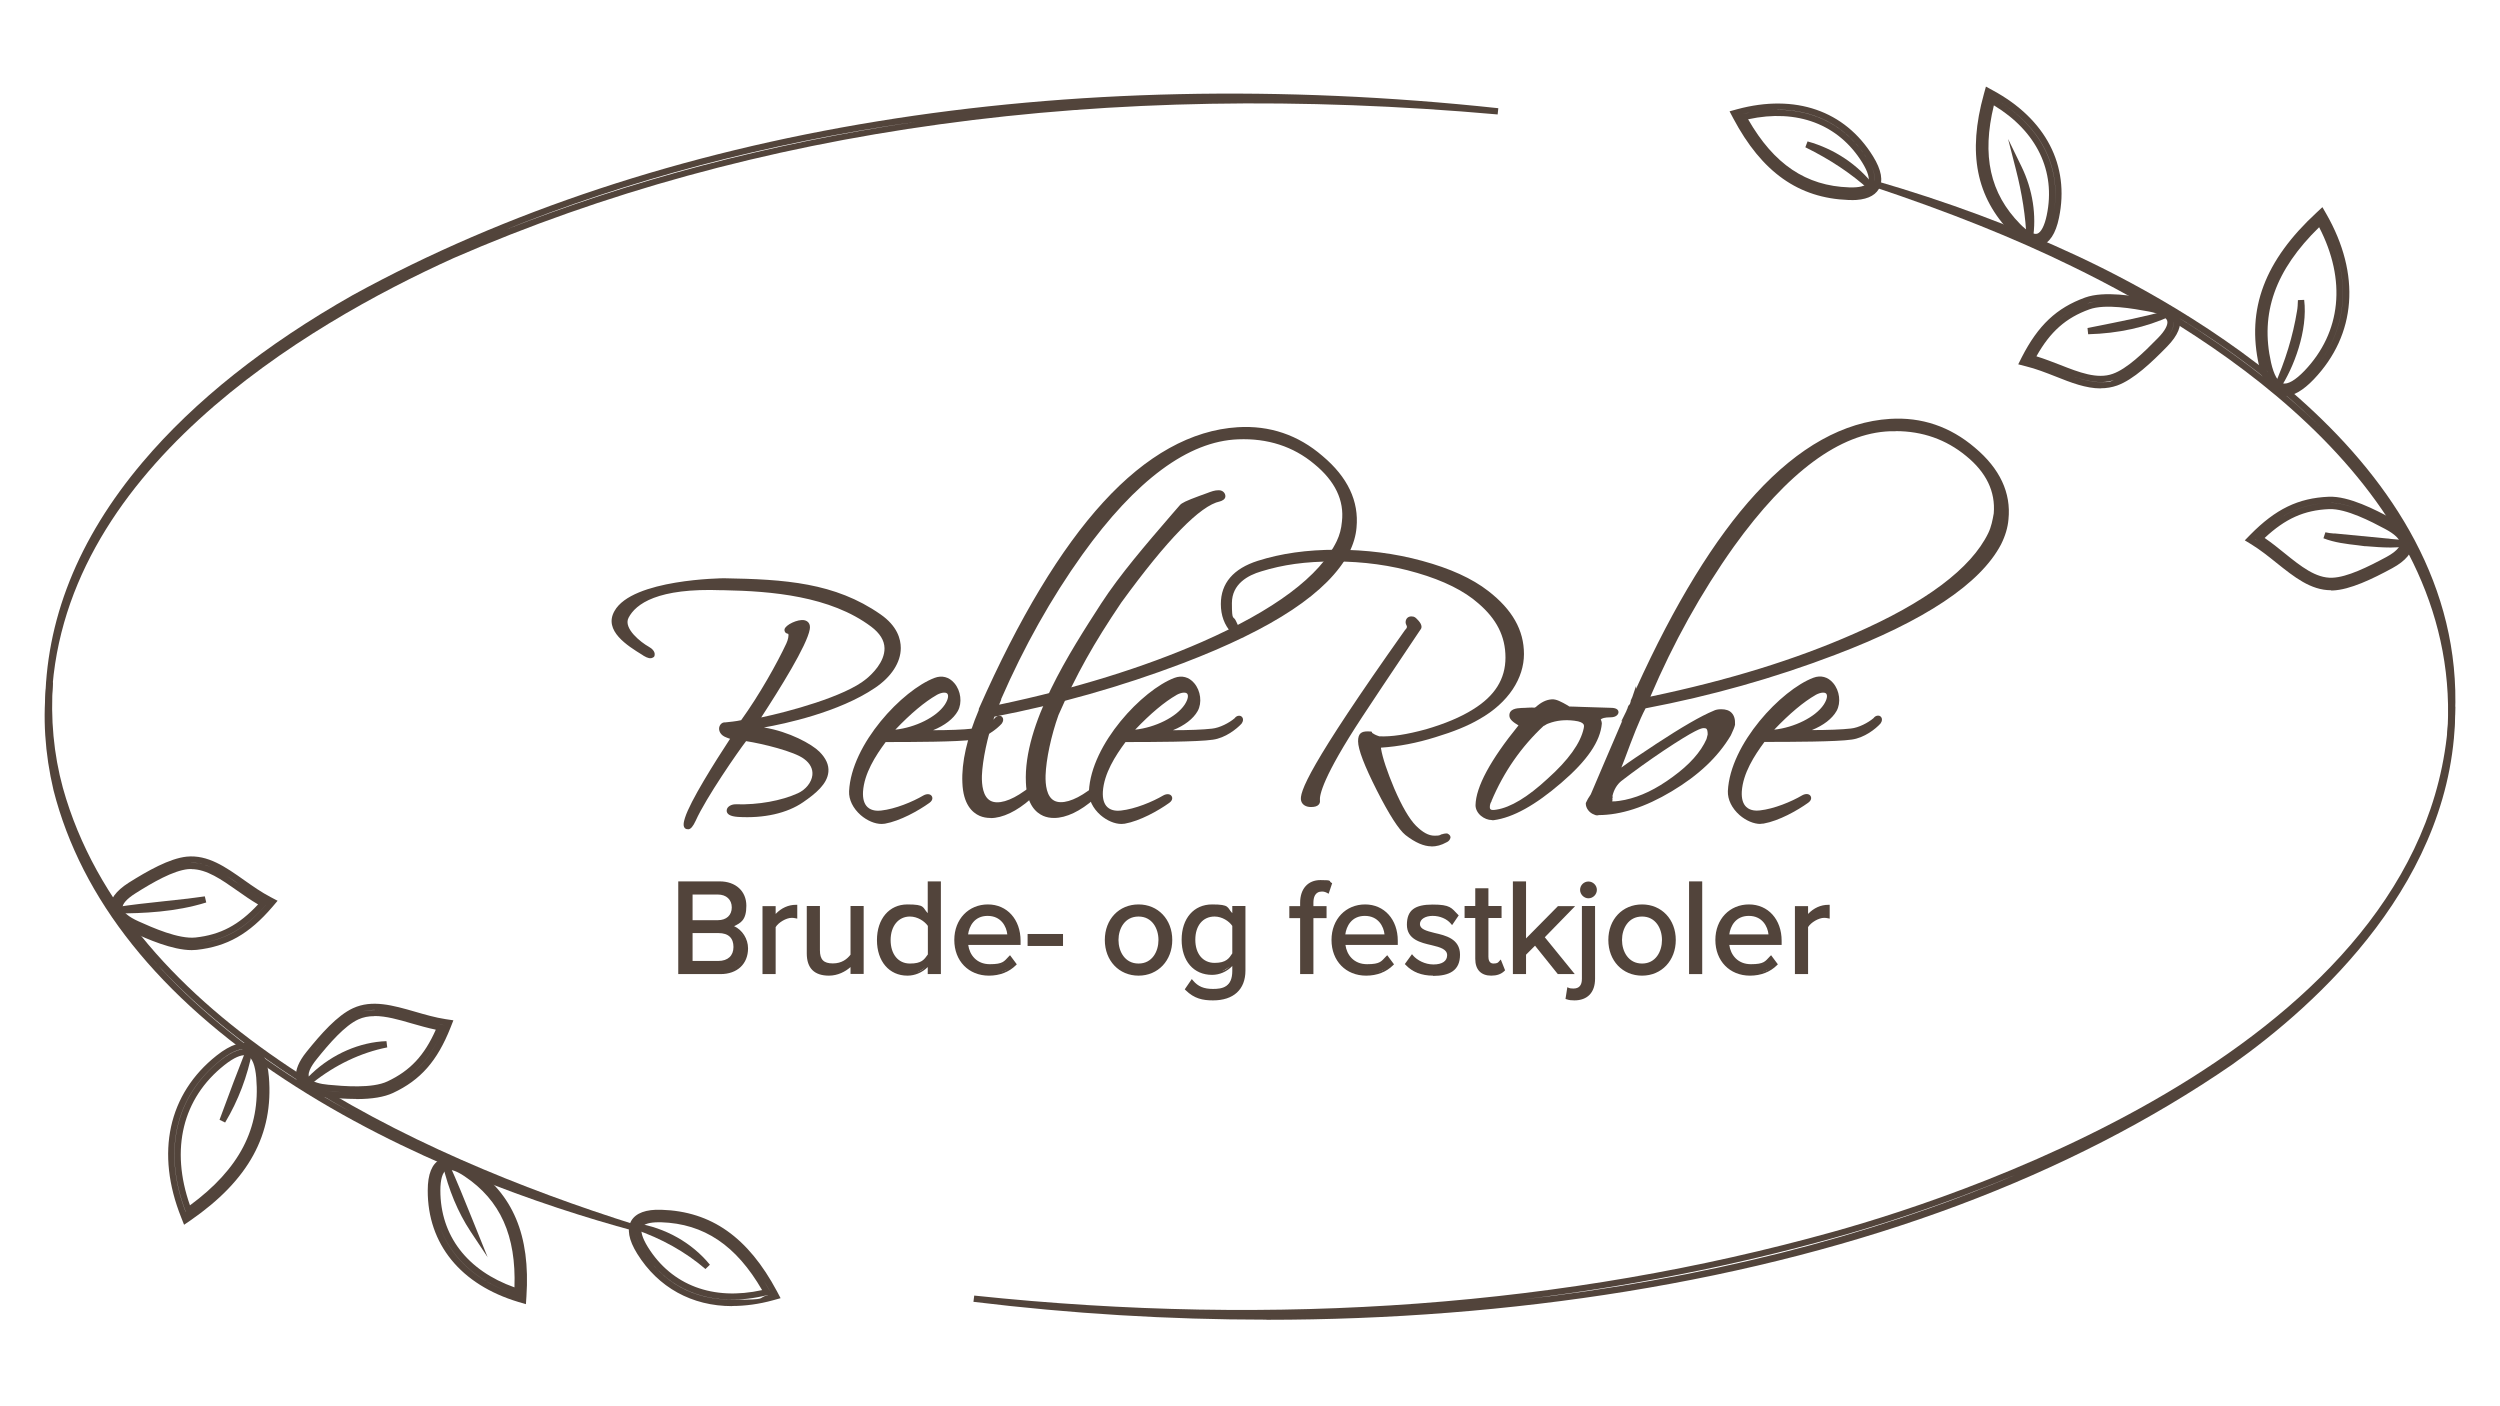 <?xml version="1.0" encoding="UTF-8"?>
<svg id="Layer_1" data-name="Layer 1" xmlns="http://www.w3.org/2000/svg" version="1.1" viewBox="0 0 1920 1080">
  <defs>
    <style>
      .cls-1 {
        fill: #52443b;
        stroke-width: 0px;
      }
    </style>
  </defs>
  <g>
    <g>
      <path class="cls-1" d="M564.8,620.1c16.6.5,34.9-2.5,48.5-8.7,11.9-5.5,18.6-20.5,5.2-30.4-8.7-6.7-36.4-12.9-47.1-14.4-4.2,5-31.5,44.1-39.9,62.6-3,6.4-5.7,7.4-3.2-.5,4.2-13.4,25.3-46.3,36.1-62.9-2.2-.5-3.7-.7-5.9-1.7-5.5-2-4.4-6.7-2.2-6.9,3-.2,9.9-.7,14.1-2,14.9-20.3,28.7-45.6,35.4-59.9,1.5-3,3.7-10.1-.7-10.9-4-.7,15.8-11.6,14.1-1.5-2.5,14.1-32.4,59.9-40.1,71.6,14.1-2.5,68.1-15.1,87.4-31.2,12.4-10.1,24.3-28.5,3.7-43.8-30.7-23-74-27.7-114.1-28.5-9.2-.2-62.4-3.7-75.8,22.5-5.2,10.1,10.4,22,16.3,25.3,5,2.7,4.7,6.7-1.2,3-11.2-6.9-29.5-17.6-21.8-31.2,12.4-22.3,77.8-24,82-24,44.8.7,83.9,3,118.9,27.2,22.8,15.8,16.8,38.4-4.2,52.5-25.5,17.3-64.6,26.7-86.7,30.4-4.2.7-4.2,3.5-.2,4,20.5,2.7,38.4,12.9,43.8,18.3,15.4,15.1-1,27.5-12.1,35.2-11.2,7.7-27.7,12.1-48.5,10.9-10.6-.7-5.9-5.2-1.7-5h0Z"/>
      <path class="cls-1" d="M528,636.8c-.4,0-.7,0-1.1-.2-3.1-1.2-1.6-6-.8-8.6,4-12.7,22.6-42.3,34.6-60.6-.9-.3-1.9-.6-3-1.1-4.4-1.6-5.7-5-5.4-7.3.3-2.2,1.9-4,3.9-4.2h.8c2.8-.3,8.4-.8,12.2-1.7,13.9-19.2,27.7-43.9,34.7-58.9,1.3-2.7,2-6.2,1.5-7.3,0,0,0-.2-.4-.2-2-.4-2.7-1.9-2.5-3.3.6-3.5,10.2-8,15.1-7.1,2.6.5,5.1,2.5,4.3,7-2.1,12.3-23.1,45.9-37.3,67.7,20.5-4.3,64.4-16,80.7-29.6,4.3-3.5,14.2-12.9,14-23.6-.1-6-3.6-11.5-10.2-16.5-31.4-23.6-76.8-27.3-112.8-28h-1.9c-49.4-1.9-66.2,10.5-71.7,21.2-4.2,8.2,9.8,19,15.4,22.1,3,1.6,4.7,3.8,4.7,5.8s-.6,2.2-1.6,2.7c-1.6.9-3.8.4-6.8-1.4l-1.2-.8c-11.2-6.9-29.9-18.5-21.3-33.6,13.6-24.6,83.4-25.2,84.1-25.2,46.7.8,85.2,3.3,120.2,27.7,13,9,15.6,19.1,15.6,25.9,0,11.1-7.3,22.2-19.8,30.6-27.7,18.8-69.8,27.7-85.3,30.4,19.5,3.2,36.8,12.8,42.6,18.6,5,5,7.4,10.2,6.9,15.5-.8,9.3-9.8,16.7-19.4,23.3-12.3,8.5-30.1,12.5-50,11.3-6-.4-8.9-2.1-8.7-5.1.2-3,4-4.8,7.3-4.6,16.9.5,34.7-2.7,47.4-8.5,6.1-2.8,10.5-8.4,11.1-13.9.5-4.7-1.7-9-6.3-12.4-7.5-5.8-32.2-11.8-44.6-13.7-5.9,7.6-30.7,43.3-38.7,61.1-2.1,4.5-3.9,6.6-5.8,6.6h0ZM565.3,622.5c.4,0,.9,0,1.4.1,13.6.8,26.1-.9,36.3-4.9-11.5,3.4-24.8,5.1-37.8,4.8h0ZM570.5,564l1.3.2c9.1,1.2,38.5,7.4,48.2,14.8,6,4.4,8.9,10.4,8.2,16.7-.2,1.9-.7,3.7-1.4,5.4,2.4-2.8,4-5.8,4.2-8.8.3-3.9-1.5-7.7-5.5-11.7-4.9-4.9-22.3-15-42.5-17.7-3.6-.5-5-2.5-5-4.2,0-.6.1-1.2.5-1.9l-4.4.8,3.1-4.7c23.3-35.4,38.2-61.8,39.7-70.7.2-1,0-1.3,0-1.3h0s-.3-.2-1.5-.1c-2.2.2-5,1.4-6.8,2.5.4.4.7.8.9,1.3,2.1,4.2-1.1,10.8-1.4,11.5-7.4,15.8-21.3,40.6-35.6,60.3l-.5.6-.8.2c-4.1,1.2-10.5,1.7-13.9,2h-.3c0,.1,0,.3,0,.5.2.7,1.1,1.4,2.4,1.9,1.9.8,3.1,1.1,4.8,1.5l4.2.9-1.9,2.9c-4.8,7.3-11,16.9-16.9,26.6,8.9-13.6,17.5-25.8,20-28.7l.9-1h0ZM583,449.8c30.7,2.4,63.8,9,88.8,27.8,7.9,5.9,11.9,12.7,12.1,20.2.3,11.5-8.6,21.1-14,25.9,10.6-7.4,16.7-16.8,16.8-26,0-8.1-4.6-15.7-13.5-21.9-26.9-18.7-56.3-24.1-90.2-26h0ZM486.8,462c-5,2.7-8.9,5.9-11.1,9.7-3.6,6.4-.3,12.2,6,17.6-4.1-5.2-6.4-11.2-3.5-16.9,2-3.9,4.9-7.4,8.6-10.4h0Z"/>
    </g>
    <g>
      <path class="cls-1" d="M746.8,565.6c-11.2,1.7-48,1.7-67.8,1.7-7.4,9.9-17.6,24.8-18.6,40.4-.7,14.6,8.2,18.1,16.6,17.1,10.9-1.2,24.5-6.7,33.4-11.9,2.7-1.5,4.7-.2,2,1.7-6.9,5-21.1,13.4-33.2,15.6-9.9,1.7-25.3-9.7-24.8-22.5,1.7-36.1,41.1-76.3,64.1-84.9,12.4-4.7,20.3,12.4,14.9,22-5.2,9.2-19.1,15.8-35.4,18.3,18.1,0,38.1,0,48.8-1.2,6.9-.7,14.9-5.2,18.8-8.7,1.5-2.2,3.5-1.2,1.7,1-3.2,3.5-11.4,10.2-20.5,11.4h0ZM718.1,531.7c-12.1,6.9-25.3,19.3-36.4,31.5,17.3,0,37.9-8.7,45.8-20.5,6.9-10.6.5-16.3-9.4-10.9h0Z"/>
      <path class="cls-1" d="M677.1,632.8c-5.2,0-11.1-2.5-16.1-6.8-5.9-5.2-9.2-11.9-8.9-18.3,1.7-36.3,41-77.8,65.7-87.1,5.6-2.1,11.1-.7,15.1,4,5.1,5.9,6.2,15.2,2.7,21.5-3.4,6-10.1,11.1-19,14.7,11.9,0,23.1-.4,30-1.2,6-.6,13.3-4.5,17.3-7.9,1-1.4,2.5-2.1,3.8-2,1.1,0,2.1.8,2.5,1.8.3.7.6,2.3-.9,4.3-3.7,4.1-12.4,11-22.1,12.3-11.1,1.7-46.9,1.8-67,1.8-7.8,10.5-16.5,24.1-17.4,38.1-.3,5.5.9,9.5,3.5,11.9,3.2,3,7.9,2.9,10.4,2.6,10.9-1.2,24.2-6.7,32.5-11.6,2.7-1.5,5.3-1.2,6.4.5.3.5,1.5,2.8-1.8,5.2-8.5,6.1-22.5,13.9-34.2,16-.8.1-1.7.2-2.5.2h0ZM672.8,627.3c2.2.7,4.3.9,6.1.6,3.7-.7,7.6-1.9,11.5-3.6-4.4,1.4-8.9,2.4-13,2.9-1.6.2-3.1.2-4.5,0h0ZM722.8,524.4c-1,0-2.1.2-3.3.6-23.5,8.8-60.9,48.4-62.6,82.8,0,2.5.5,5,1.7,7.4-.5-2.3-.7-4.8-.6-7.7,1-15.8,10.7-30.6,19.1-41.7l.3-.4h-1.1l3.7-4c13.8-15,26.3-25.8,37-31.9h0c5.2-2.9,10.1-3.2,13.1-.9-.3-.4-.6-.8-.9-1.1-1.4-1.6-3.5-3.3-6.5-3.3h0ZM697.9,563.4c-2.5.6-5.2,1.2-7.8,1.5,2.5,0,5.2,0,7.9,0v-1.5c-.1,0,0,0,0,0ZM719.3,533.8c-9.1,5.2-20,14.3-31.7,26.6,15.4-1.7,31.6-9.6,38-19.2,2.8-4.3,3-7.3,1.9-8.5-1-1.1-4-1.2-8.1,1h0ZM732.7,536.1c-.3,2.4-1.4,5-3.2,7.8-2.7,4-6.8,7.8-11.8,11,6.4-3.1,11.2-6.9,13.6-11.2,1.2-2.1,1.6-4.8,1.3-7.5h0Z"/>
    </g>
    <g>
      <path class="cls-1" d="M754.2,545.8v-.7c61.2-138.7,126.5-210.2,196.6-214.4,24-1.5,45.3,5.9,63.4,21.5,18.6,15.6,27.2,33.2,25.3,53-.5,6.2-2.5,12.4-5.5,18.3-15.6,29.7-57.7,57.5-126.5,83.7-47.1,17.8-95.6,31.7-145.6,41.1-5.5,15.4-9.7,33.9-10.1,47.3-.7,31,20.5,25.3,36.4,13.9,6.2-4.5,4.4,0,2,2.2-23,20.5-47.5,20.1-48.5-10.6-.7-17.1,4.4-36.1,12.6-55.2h0ZM1033.1,400.9c2-17.3-5.7-32.9-22-46.3-16.6-13.9-36.6-20.5-60.2-19.6-39.6,1.5-80.2,31.9-121.6,89.6-24.8,34.7-46.1,72.8-64.1,114.9h.2c-.7,1.7-1.2,3.2-2.2,5,60.2-12.4,113.9-28.7,161-49.3,56.4-24.8,91.4-51,104.8-78.5,2.5-5.2,3.7-10.4,4.2-15.8h0Z"/>
      <path class="cls-1" d="M760.7,628.2c-3,0-5.7-.5-8.3-1.6-5.7-2.5-12.7-8.9-13.3-25.5-.7-15.7,3.6-34.5,12.6-55.8v-.8l.2-.5c30.6-69.3,62.7-122.6,95.4-158.3,33-36.1,67.8-55.4,103.3-57.6,24.4-1.5,46.4,5.9,65.1,22.1,19.3,16.2,28.1,34.7,26.1,55.1-.5,6.1-2.4,12.6-5.7,19.2-16,30.4-57.8,58.2-127.8,84.9-47.4,18-96,31.7-144.6,41-5.4,15.5-9.1,33.2-9.6,45.3-.2,7.1.8,16.2,6.6,19.3,5.6,3,15.3.2,26-7.5,1.7-1.2,5.3-3.8,7.4-1.3,1.9,2.3-.7,5.8-2.4,7.3-10.8,9.6-21.8,14.8-31,14.8h0ZM756.6,545.6v.7l-.2.5c-8.9,20.8-13.1,39-12.4,54.2.4,11.2,3.9,18.5,10.3,21.2,5.6,2.4,13.3,1.2,21.5-3.2-5.7,2.1-12,3.1-17.3.3-6.4-3.4-9.5-11.4-9.2-23.7.5-13,4.4-31.3,10.2-47.7l-1.1.2,2.6-4.6c.3-.5.5-.9.7-1.3h-.3l1.4-3.3c18-41.9,39.7-80.7,64.4-115.3,30.3-42.3,60.4-70,89.7-82.6-56.2,22.1-110,90.8-160.4,204.9h0ZM768.8,537.2h.2l-1.4,3.3c0,.2-.2.5-.3.7,58.4-12.3,110.8-28.5,155.8-48.2,55.6-24.4,90.5-50.4,103.5-77.4,2.2-4.6,3.5-9.4,4-15h0c1.9-16.3-5.3-31.2-21.2-44.2-16.2-13.6-36-19.9-58.5-19-38.3,1.4-78.6,31.3-119.7,88.6-23.9,33.4-44.8,70.7-62.4,111.1h0ZM1035.5,401.2c-.6,6.1-2,11.6-4.4,16.6-13.6,28-49.3,54.8-106,79.7-1.8.8-3.6,1.6-5.4,2.3,60.4-24.4,98.1-50.5,112.3-77.5,3-6,4.7-11.8,5.2-17.4,1-9.9-.7-19.2-5.2-28,3.3,7.7,4.5,15.7,3.6,24.2h0Z"/>
    </g>
    <g>
      <path class="cls-1" d="M847.8,464.8c15.8-24.3,37.6-49,60.2-75.3,1.2-1.5,5.9-3.5,13.9-6.4,7.9-2.7,10.1-4.2,14.1-4.2s2.7,1,2.7,2.2-.7,1.2-2.5,1.7c-15.6,3.2-41.1,29.2-77,78.5-20.1,29.7-33.9,53.7-48.5,86.9-5.5,15.4-9.7,33.9-10.1,47.3-.7,31,20.5,25.3,36.4,13.9,6.2-4.5,4.4,0,2,2.2-23,20.5-47.5,20.1-48.5-10.6-2-43.3,32.4-97.6,57.5-136.2h0Z"/>
      <path class="cls-1" d="M809.5,628.2c-3,0-5.7-.5-8.3-1.6-5.7-2.5-12.7-8.9-13.3-25.5-2.1-45.1,34-100.7,57.8-137.6h0c14.5-22.3,33.9-44.8,54.4-68.6l6-6.9c1.4-1.7,4.9-3.4,14.9-7.1,2.4-.8,4.3-1.5,5.8-2.1,3.7-1.4,6-2.3,9.2-2.3s5.1,2.3,5.1,4.6-2.4,3.5-4.2,4c-15,3.1-40.5,29.2-75.7,77.6-21.4,31.7-34.5,55.1-48.3,86.5-5.6,15.7-9.5,34-9.9,46.4-.2,7.1.8,16.2,6.6,19.3,5.6,3,15.3.2,26-7.5,1.7-1.2,5.3-3.8,7.4-1.3,1.9,2.3-.7,5.8-2.4,7.3-10.8,9.6-21.8,14.8-31,14.8h0ZM849.9,466.1c-23.5,36.3-59,91.2-57,134.8.4,11.2,3.9,18.5,10.3,21.3,5.6,2.4,13.3,1.2,21.5-3.2-5.7,2.1-12,3.1-17.3.3-6.4-3.4-9.5-11.4-9.2-23.7.5-13.1,4.4-31.5,10.3-48,14-31.8,27.2-55.4,48.8-87.4,31.2-42.8,54.4-68,70.7-76.6-1.5.6-3.2,1.2-5.3,1.9-3.1,1.2-11.7,4.4-12.8,5.7l-6,7c-20.4,23.7-39.7,46.1-54,68.1h0Z"/>
    </g>
    <g>
      <path class="cls-1" d="M931,565.6c-11.2,1.7-48,1.7-67.8,1.7-7.4,9.9-17.6,24.8-18.6,40.4-.7,14.6,8.2,18.1,16.6,17.1,10.9-1.2,24.5-6.7,33.4-11.9,2.7-1.5,4.7-.2,2,1.7-6.9,5-21.1,13.4-33.2,15.6-9.9,1.7-25.3-9.7-24.8-22.5,1.7-36.1,41.1-76.3,64.1-84.9,12.4-4.7,20.3,12.4,14.9,22-5.2,9.2-19.1,15.8-35.4,18.3,18.1,0,38.1,0,48.8-1.2,6.9-.7,14.9-5.2,18.8-8.7,1.5-2.2,3.5-1.2,1.7,1-3.2,3.5-11.4,10.2-20.5,11.4h0ZM902.3,531.7c-12.1,6.9-25.3,19.3-36.4,31.5,17.3,0,37.9-8.7,45.8-20.5,6.9-10.6.5-16.3-9.4-10.9h0Z"/>
      <path class="cls-1" d="M861.3,632.8c-5.2,0-11.1-2.5-16.1-6.8-5.9-5.2-9.2-11.9-8.9-18.3,1.7-36.3,41-77.8,65.7-87.1,5.6-2.1,11.1-.7,15.1,4,5.1,5.9,6.2,15.2,2.7,21.5-3.4,6-10.1,11.1-19,14.7,11.9,0,23.1-.4,30-1.2,6-.6,13.3-4.5,17.3-7.9,1-1.4,2.5-2.2,3.8-2,1.1,0,2.1.8,2.5,1.8.3.7.6,2.3-.9,4.3-3.7,4-12.4,11-22.1,12.3-11.1,1.7-46.9,1.8-67,1.8-7.8,10.5-16.5,24.1-17.4,38.1-.3,5.5.9,9.5,3.5,11.9,3.2,3,7.9,2.9,10.4,2.6,10.9-1.2,24.2-6.7,32.5-11.6,2.7-1.5,5.3-1.2,6.4.5.3.5,1.5,2.8-1.8,5.2-8.5,6.1-22.5,13.9-34.2,16-.8.1-1.7.2-2.5.2h0ZM857,627.3c2.2.7,4.3.9,6.1.6,3.7-.7,7.6-1.9,11.5-3.6-4.4,1.4-8.9,2.4-13,2.9-1.6.2-3.1.2-4.5,0h0ZM907,524.4c-1,0-2.1.2-3.3.6-23.5,8.8-60.9,48.4-62.6,82.8,0,2.5.5,5,1.7,7.4-.5-2.3-.7-4.8-.6-7.7,1-15.8,10.7-30.6,19.1-41.7l.3-.4h-1.1l3.7-4c13.8-15,26.3-25.8,37-31.9h0c5.2-2.9,10.1-3.2,13.1-.9-.3-.4-.6-.8-.9-1.1-1.4-1.6-3.5-3.3-6.5-3.3h0ZM882.1,563.4c-2.5.6-5.2,1.2-7.8,1.5,2.5,0,5.2,0,7.9,0v-1.5c-.1,0,0,0,0,0ZM903.5,533.8c-9.1,5.2-20,14.3-31.7,26.6,15.4-1.7,31.6-9.6,38-19.2,2.8-4.3,3-7.3,1.9-8.5-1-1.1-4-1.2-8.1,1h0ZM916.9,536.1c-.3,2.4-1.4,5-3.2,7.8-2.7,4-6.8,7.8-11.8,11,6.4-3.1,11.2-6.9,13.6-11.2,1.2-2.1,1.6-4.8,1.3-7.5h0Z"/>
    </g>
    <g>
      <path class="cls-1" d="M1050.4,564.1c2,0,2.2,1.7,8.4,3.7,10.1.5,22.3-1.5,36.9-5.5,14.6-4.2,27-9.4,36.9-15.6,17.3-10.6,26-24.5,26-41.8s-7.2-31-21.5-43.3c-11.4-10.2-27.5-18.1-48-24-20.3-5.9-41.8-8.9-64.4-8.9s-39.6,2.5-56.7,7.7c-16.1,4.7-24.3,14.1-24.3,26.7s1,9.4,3.5,14.9c2.5,5.2,3.7,7.9,3.7,7.9,0,.2-.5.2-.7.2-.5,0-1.2-.5-2.7-2-5.2-5.7-7.4-12.6-7.4-20.3,0-15.1,8.9-25.3,26.7-31,17.8-5.7,37.6-8.4,59.7-8.4s44.3,2.7,65.1,8.4c21.1,5.7,37.6,13.1,50,22.8,17.6,13.6,26.5,29,26.5,46.5s-11.2,35.7-33.2,48c-8.9,5.2-20.1,9.7-33.2,13.6-15.1,4.7-29,7.2-42.1,7.9-1.2,0-1.5,1.2-1.2,3.2,1.2,7.4,4.7,18.1,10.4,31.5,6.2,14.4,11.9,24,17.1,29.2,5.7,5.7,10.9,8.4,15.9,8.4s4-.2,6.4-1.2c1.2-.2,2-.5,2.7-.5.7.2,1,.5.7.7-.2.7-1,1.2-2,1.7-3.5,2-6.9,2.7-10.1,2.7-5.2,0-11.4-2.7-18.6-8.2-4.7-3.7-11.9-14.9-21.3-33.4-9.4-18.6-14.1-31-14.1-36.6s1.7-5.2,5-5.2h0ZM1044.2,549c-23.3,35.4-33.9,57.5-32.9,65.9.2,1.7-1.5,2.5-4.4,2.5s-4.7-1.2-5.2-3c-2.5-7.9,24-51,79.5-129.3,2-2,2.2-4,1.2-5.9-.2-.5-.5-1-.5-1.2,0-1.5.7-2.2,2-2.2s1.7.5,2.5,1.2c2.5,2.5,3.5,4.2,2.5,5.2-14.9,22.3-30,44.6-44.6,66.9h0Z"/>
      <path class="cls-1" d="M1099.4,650c-5.8,0-12.4-2.8-20-8.7-5.1-4.1-12.5-15.6-22-34.3-9.5-18.8-14.4-31.5-14.4-37.7s2.7-7.6,7.4-7.6,2.6.6,3.6,1.3,2.3,1.5,5.3,2.5c9.4.4,20.8-1.3,35.8-5.4,14.4-4.2,26.7-9.3,36.2-15.3,16.7-10.3,24.9-23.3,24.9-39.8s-7-29.7-20.7-41.5c-10.9-9.7-26.8-17.6-47.1-23.5-20-5.9-41.4-8.8-63.7-8.8s-39.5,2.5-56,7.6c-10.3,3-22.6,9.7-22.6,24.4s1.1,9.1,3.2,13.9c2.5,5.2,3.7,7.9,3.7,7.9l.2.5v.5s0,2.6-3.1,2.6-2.7-.9-4.4-2.7c-5.4-5.9-8.1-13.3-8.1-22,0-16,9.6-27.2,28.4-33.2,18-5.7,37.7-8.5,60.4-8.5s44.9,2.8,65.7,8.5c21.7,5.9,38.4,13.5,50.9,23.2,18.5,14.3,27.4,30.1,27.4,48.4s-11.6,37.3-34.4,50.1c-8.7,5.1-19.8,9.6-33.7,13.8-14.4,4.5-28.1,7.1-41.7,8,0,.2,0,.4,0,.6,1.2,7.3,4.8,18,10.2,30.8,6,13.9,11.6,23.4,16.6,28.5,5.2,5.2,9.8,7.7,14.2,7.7s3.7-.3,5.6-1.1h.4c.4-.2.7-.3,1-.3.7-.2,1.4-.3,2.2-.3h.7c.5.3,2,.8,2.4,2.4.2.7,0,1.3-.3,1.9-.6,1.4-1.9,2.2-3.1,2.7-3.4,1.9-7.2,3-11.2,3h0ZM1050.4,566.5c-1.7,0-2.5.4-2.5,2.8s1.8,11.8,13.8,35.6c11.4,22.5,17.5,30.2,20.6,32.6,2.8,2.1,5.5,3.8,8,5.1-2-1.4-4.1-3.1-6.2-5.2-5.5-5.5-11.3-15.3-17.6-30-5.6-13.2-9.3-24.2-10.6-32-.2-1.6-.3-3.5.9-4.8.2-.2.5-.5.7-.6-3.4-1.1-5-2.2-6.2-2.9-.7-.5-.8-.5-1-.5h0ZM1059.8,574.2h0,0ZM1060.7,573.4h0ZM1070.5,430.6c6.5,1.3,13,2.8,19.2,4.7,21.1,6.1,37.5,14.3,49,24.5,14.8,12.8,22.3,28,22.3,45.1s-5.8,26.7-17.3,36.7c14.6-10.9,21.9-24.1,21.9-39.5s-8.4-31.3-25.6-44.6c-12-9.3-28-16.7-49.2-22.4-6.7-1.9-13.5-3.4-20.4-4.6h0ZM1006.8,619.8c-3.9,0-6.7-1.8-7.5-4.7-1.9-6,5.5-26.4,79.8-131.3l.3-.3c1.5-1.5,1.2-2.4.8-3.2-.4-.8-.7-1.5-.7-2.3,0-2.8,1.8-4.6,4.4-4.6s3.3,1.1,4.2,1.9c1.5,1.5,5.4,5.4,2.7,8.4-4.9,7.4-9.9,14.8-14.8,22.1-9.8,14.6-19.9,29.7-29.7,44.6h0c-30.7,46.7-33,60.5-32.6,64.3.2,1.2-.2,2.4-.9,3.2-1.1,1.3-3.1,1.9-5.9,1.9h0ZM1081.5,488.6c-70.4,99.4-78.9,121-77.6,125,.3,1.2,2.3,1.3,2.9,1.3,1.1,0,1.7-.1,2-.2-.7-9.8,10.5-32.3,33.4-67,9.8-14.9,19.9-30,29.7-44.6,3.2-4.8,6.5-9.6,9.7-14.4h0ZM1084.8,478.9c.6,1.6.6,3.2,0,4.7.6-.8,1.1-1.7,1.7-2.6-.2-.4-.7-1-1.8-2.2Z"/>
    </g>
    <g>
      <path class="cls-1" d="M1135.6,618.3c.2-13.4,11.2-33.7,33.2-60.7.5-1,.2-2-.5-2.2-3-1.7-6.7-4-6.7-5.9s-.5-3.2,7.2-3.5c6.2-.2,9.2-.5,9.4-.2.5,0,1.5-.2,2.7-1,3.7-3.5,7.2-5.2,10.9-5.5,2.7-.2,6.4,1.7,11.2,4.4.5.2,1,.7,1.7,1,7.4.2,18.3.5,32.2,1,2.5,0,3.7.5,3.7,1,0,.7-1.2,1.5-3.7,1.5-5.2,0-8.4,1-9.9,3-.2.5-.2,1,0,1.5.2,1,.7,2,.7,2.7-1,12.4-10.6,26.7-30.2,43.6-19.3,16.6-36.1,26.2-50.8,28.2-4.7.7-11.2-3.7-11.2-8.9h0ZM1141.8,619.6c0,4,2.7,5.5,7.9,4.4,11.2-1.7,24.5-9.7,40.4-24.3,16.6-14.9,26-28.2,28.5-40.1,1.2-5.2-2.2-7.9-9.4-8.7-7.9-1-14.9,0-20.8,2.2-.5-.2-2,.7-4.2,2.2-17.6,16.3-31.2,35.9-40.9,58.7-1,1.7-1.5,3.7-1.5,5.5Z"/>
      <path class="cls-1" d="M1145.7,629.8c-2.8,0-5.9-1.2-8.4-3.3-2.6-2.2-4.1-5.2-4.1-8.1h0c.3-14.1,11.4-34.7,33-61.3-3.9-2.3-7-4.6-7-7.5-.1-5,5-5.7,9.5-5.9,1.8,0,3.3-.1,4.6-.2,2.8-.1,4.2-.2,5.1,0,.2,0,.6-.2,1.1-.5,4.1-3.7,8-5.6,12.2-5.9,3.4-.3,7.3,1.8,12.5,4.8.1,0,.4.2.7.5.1,0,.2.2.4.2,2.7,0,5.8.2,9.3.3,6.2.2,13.7.4,22.4.7h0c5,0,6,1.9,6,3.4s-1.6,3.9-6.1,3.9-6.7.8-7.5,1.6c0,.3.2.6.3.8.3.7.5,1.5.5,2.4-1.1,13.6-11.2,28.4-31,45.4-20.2,17.4-37.2,26.8-52,28.8-.5,0-.9,0-1.4,0h0ZM1138,618.4c0,1.2.6,2.6,1.7,3.7-.2-.7-.3-1.5-.3-2.5,0-2.2.6-4.5,1.7-6.5,9.7-22.9,23.7-42.9,41.4-59.4l.3-.2c2.5-1.7,4-2.6,5.3-2.7,6.6-2.4,13.8-3.1,21.4-2.2,5.1.5,8.6,2,10.4,4.6,1.4,1.9,1.7,4.3,1.1,7-2.1,10.1-9.1,21.3-20.8,33.3,15.9-14.5,24.4-27.3,25.3-38.3,0,.1-.2-.4-.3-.6-.1-.4-.2-.7-.3-1.1-.5-1.1-.4-2.3.1-3.4l.2-.4c.6-.7,1.3-1.4,2.1-1.9-4.7-.1-9-.3-12.7-.4-3.7,0-7-.2-9.8-.3h-.7c-.8-.4-1.4-.8-1.8-1.1,0,0-.2-.1-.3-.2-4.1-2.4-7.9-4.4-9.9-4.2-3.2.2-6.2,1.7-9.5,4.8l-.4.3c-1.4.8-2.9,1.3-4,1.3h-1.1c-.8,0-2.1,0-3.6,0-1.3,0-2.8.1-4.6.2-3.3,0-4.5.6-4.9.8v.3c.4.9,4,3,5.3,3.8.8.4,1.5,1,1.8,1.9.5,1.1.4,2.4-.2,3.6l-.3.5c-21.1,25.9-32.4,46.3-32.6,59.2h0ZM1185.6,557.4c-17.2,16-30.7,35.4-40.1,57.7v.3c-.9,1.3-1.3,2.9-1.3,4.3s.2,1.5.6,1.9c.3.3,1.4.8,4.5.2,10.8-1.7,24-9.6,39.2-23.7,16.1-14.4,25.4-27.4,27.8-38.8.5-2.1,0-2.9-.3-3.2-.6-.9-2.4-2.1-7-2.6-7.1-.9-13.7-.2-19.7,2.1l-1,.4h-.1c-.6.3-1.6.9-2.5,1.5h0Z"/>
    </g>
    <g>
      <path class="cls-1" d="M1254.4,541.1c.7-2,1.5-3.2.2-.5v-1.7c61.4-138.7,126.8-210.2,196.9-214.4,23.8-1.5,45.1,5.9,63.4,21.5,18.6,15.6,27,33.2,25,53-.5,6.2-2.5,12.4-5.5,18.3-15.6,29.7-57.7,57.7-126.3,83.7-47.3,18.1-96.1,31.7-146.1,41.1-4.7,8.4-9.9,21.8-16.8,40.4-2.2,5.7-4,10.4-5.2,14.4,5.7-5.2,16.6-12.4,32.7-23,19.6-12.9,34.4-21.6,44.1-25.5,1.5-.7,3.2-1,5-1,5.9,0,8.4,3,8.2,9.2-.5,2.2-1.7,4.7-3,7.4-9.7,16.1-24.3,30-44.6,42.1-20.3,12.1-39.1,18.1-56,17.8-.5,0-1-.2-1.5-.5-2.5-.7-4.7-3.5-4.7-5.9.7-1.7,1.7-3.5,3.5-5.9,6.4-15.1,15.8-37.2,28-65.4.2,0,.5-.2.7-1.2,0-.2-.2-.5,0-.7,0-.2.5-.5.5-.7l.2-.2v.5c.2-.5.5-1,.7-1.7,0,.2-.2.5-.2.5.2-.5.5-1,.7-1.2h0ZM1235.9,611.4c0,.2.2.2.2.5-.2.2-.2.7-.5,1l.2,1c-.5,2-.2,3.5,1.2,3.7,1.5.5,5.2.2,11.4-1,12.6-2.7,24.8-8.7,37.6-18.1,13.4-9.7,22.3-19.8,26.7-30.2l1-4c.2-5-1.2-7.7-5.5-7.7s-14.4,5.9-32.2,17.8c-14.4,9.7-25,17.6-32.4,23.3-4,3.2-6.7,7.9-7.9,13.6h0ZM1533.8,394.8c1.5-17.3-5.7-32.9-22-46.3-16.8-13.9-36.9-20.5-60.2-19.6-39.9,1.5-80.5,31.9-121.8,89.6-25.5,35.9-47.8,75.8-66.1,119.8,60.2-12.4,113.9-28.5,161.2-49.3,56.2-24.5,91.1-51,104.5-78.5,2.5-5.2,3.5-10.4,4.4-15.8h0Z"/>
      <path class="cls-1" d="M1227.5,626.2h-1c-.9,0-1.8-.4-2.4-.7-3.4-1.2-6.2-4.8-6.2-8.2v-.5l.2-.5c.8-1.9,1.9-3.7,3.6-6.2,5.8-13.6,13.9-32.7,24.3-56.8l-1,1,3.9-7.9c.2-.5.4-1,.6-1.5l.5-1.1c0-.4.2-.8.3-1.1,0-.2.2-.3.3-.5v-.2l1-1.1.2-.3.6-2v-.5l.2-.5c.3-.7.6-1.5,1-2.2l2.9-8.6v2.2c29.5-65.1,60.4-115.5,91.8-149.7,33.1-36.1,67.8-55.4,103.3-57.6,24.2-1.5,46.1,5.9,65.1,22.1,19.2,16.1,27.9,34.7,25.8,55.1-.5,6.1-2.4,12.6-5.7,19.2-15.9,30.3-58.8,58.8-127.6,84.9-46.4,17.7-95.3,31.5-145.4,41-4.7,8.8-10.1,22.9-16.1,39.1-.9,2.4-1.7,4.5-2.5,6.4,6.1-4.5,14.5-10.1,25.6-17.4l.7-.5c20.3-13.3,34.8-21.7,44.5-25.7,1.5-.8,3.5-1.2,5.9-1.2,3.5,0,6.2.9,8,2.8,1.9,2,2.8,4.9,2.6,8.8v.4c-.5,2.1-1.5,4.3-2.6,6.7l-.7,1.5c-9.9,16.6-24.8,30.6-45.4,42.9-20.2,12.1-39.1,18.2-56.2,18.2h0ZM1222.7,617.8c.2,1.3,1.6,2.8,3,3.2h.4c.2.2.4.4.6.4,4.5,0,9.2-.3,14-1.2-2.2.1-3.4,0-4.1-.3-1.1-.2-2-.8-2.5-1.7-.7-1.1-.9-2.5-.6-4.3l-.4-1.8.5-.5v-.7c.6-2.6,1.5-5,2.6-7.2l-.9.8,2.6-8.5c1.2-3.7,2.8-8.2,5.3-14.5,7.3-19.6,12.2-31.9,16.7-40.1l1.7-4c17.9-43,40.2-83.5,66.4-120.3,29.8-41.6,59.4-69,88.3-82-55.4,22.7-108.5,90.8-158.5,203,.4.9,0,1.9-.7,3.4l-4.6,10.1v-.9c-11.3,26.4-20.2,47.1-26.3,61.5l-.2.4c-1.4,2-2.3,3.5-3,5h0ZM1238,615.4c.6.1,3,.3,10-1.1,12.1-2.6,23.8-8.2,36.7-17.7,12.8-9.3,21.5-19,25.9-29l.9-3.5c0-2.7-.4-3.8-.9-4.3-.1-.2-.6-.6-2.2-.6s-6,.8-30.9,17.4c-11.3,7.6-21.9,15.2-32.3,23.2-3.3,2.7-5.7,6.6-6.8,11.4,0,.3.1.6.1.8v1l-.3.3.2.6v.6c-.2.4-.3.7-.3.9h0ZM1309.5,554.3c1.9.2,3.4.9,4.5,2.1,1.6,1.7,2.4,4.3,2.2,8.1v.5c0,0-1.2,4.3-1.2,4.3-3.8,8.9-10.8,17.6-20.7,25.9,13.2-9.7,23.2-20.4,30.5-32.4l.5-1.2c.9-2,1.8-3.9,2.2-5.5,0-2.4-.4-4.2-1.3-5.1-.9-.9-2.3-1.3-4.5-1.3s-2.9.2-3.9.7c-2.4,1-5.2,2.3-8.3,3.9h0ZM1455.9,331.2c-1.4,0-2.9,0-4.3,0-38.5,1.4-78.8,31.3-120,88.6-25.1,35.3-46.6,74.1-64.1,115.2,60.1-12.6,111.2-28.4,156.2-48.2,55.3-24.1,90.1-50.2,103.3-77.4,2.4-5,3.3-10.1,4.2-15.1,1.4-16.7-5.7-31.5-21.2-44.1-15.4-12.7-33.6-19.1-54.2-19.1h0ZM1531.8,369.5c3.7,8,5.1,16.5,4.4,25.5v.2c-1,5.1-2,10.8-4.7,16.5-13.7,28.3-49.3,55.1-105.7,79.7-1.9.8-3.9,1.7-5.8,2.5,60.3-24.3,98.1-50.4,112.4-77.6,3-6,4.7-11.8,5.2-17.4,1-10.4-.9-20.2-5.8-29.3h0Z"/>
    </g>
    <g>
      <path class="cls-1" d="M1421.8,565.6c-11.2,1.7-48,1.7-67.8,1.7-7.4,9.9-17.6,24.8-18.6,40.4-.7,14.6,8.2,18.1,16.6,17.1,10.9-1.2,24.5-6.7,33.4-11.9,2.7-1.5,4.7-.2,2,1.7-6.9,5-21.1,13.4-33.2,15.6-9.9,1.7-25.3-9.7-24.8-22.5,1.7-36.1,41.1-76.3,64.1-84.9,12.4-4.7,20.3,12.4,14.9,22-5.2,9.2-19.1,15.8-35.4,18.3,18.1,0,38.1,0,48.8-1.2,6.9-.7,14.9-5.2,18.8-8.7,1.5-2.2,3.5-1.2,1.7,1-3.2,3.5-11.4,10.2-20.5,11.4h0ZM1393.1,531.7c-12.1,6.9-25.3,19.3-36.4,31.5,17.3,0,37.9-8.7,45.8-20.5,6.9-10.6.5-16.3-9.4-10.9h0Z"/>
      <path class="cls-1" d="M1352.1,632.8c-5.2,0-11.1-2.5-16.1-6.8-5.9-5.2-9.2-11.9-9-18.4,1.7-36.3,41-77.8,65.7-87.1,5.6-2.1,11.1-.7,15.1,4,5.1,5.9,6.2,15.2,2.7,21.5-3.4,6-10.1,11.1-19,14.7,11.9,0,23.1-.4,30-1.2,6-.6,13.3-4.5,17.3-7.9,1-1.4,2.4-2.1,3.8-2,1.1,0,2.1.8,2.5,1.8.3.7.6,2.3-.9,4.3-3.7,4.1-12.4,11-22.1,12.3-11.1,1.7-46.9,1.8-67,1.8-7.8,10.5-16.5,24.1-17.4,38.1-.3,5.5.9,9.5,3.5,11.9,3.2,3,7.9,2.9,10.4,2.6,10.9-1.2,24.2-6.7,32.5-11.6,2.7-1.5,5.3-1.2,6.4.5.3.5,1.5,2.8-1.8,5.2-8.5,6.1-22.5,13.9-34.2,16-.8.1-1.7.2-2.5.2h0ZM1347.7,627.3c2.2.7,4.3.9,6.1.6,3.7-.7,7.6-1.9,11.5-3.6-4.4,1.4-8.9,2.4-13,2.9-1.6.2-3.1.2-4.5.1h0ZM1397.8,524.4c-1,0-2.1.2-3.3.6-23.5,8.8-60.9,48.4-62.6,82.8,0,2.5.5,5,1.7,7.4-.5-2.3-.7-4.8-.6-7.7,1-15.8,10.7-30.6,19.1-41.7l.3-.4h-1.1l3.7-4c13.8-15,26.3-25.8,37-31.9h0c5.2-2.9,10.1-3.2,13.1-.9-.3-.4-.6-.8-.9-1.1-1.4-1.6-3.5-3.3-6.5-3.3h0ZM1372.9,563.4c-2.5.6-5.2,1.2-7.8,1.5,2.5,0,5.2,0,7.9,0v-1.5c-.1,0,0,0,0,0ZM1394.3,533.8c-9.1,5.2-20,14.3-31.7,26.6,15.4-1.7,31.6-9.6,38-19.2,2.8-4.3,3-7.3,1.9-8.5-1-1.1-4-1.2-8.1,1h0ZM1407.7,536.1c-.3,2.4-1.4,5-3.2,7.8-2.7,4-6.8,7.8-11.8,11,6.4-3.1,11.2-6.9,13.6-11.2,1.2-2.1,1.6-4.8,1.3-7.5h0Z"/>
    </g>
    <g>
      <path class="cls-1" d="M522.1,746.9v-68.8h30.6c12,0,19.3,7.2,19.3,17.5s-5.8,14.4-12.1,15.8c7.3,1.1,13.4,8.7,13.4,16.9s-7.3,18.6-19.9,18.6h-31.4ZM530.7,707.9h20.6c7.7,0,11.9-4.7,11.9-11s-4.1-11.2-11.9-11.2h-20.6v22.2ZM530.7,739.2h21.1c8.1,0,12.8-4.5,12.8-11.9s-4.3-11.9-12.8-11.9h-21.1v23.7Z"/>
      <path class="cls-1" d="M553.5,748.1h-32.6v-71.2h31.8c12.3,0,20.5,7.5,20.5,18.7s-4.4,13.2-9.4,15.7c6.2,2.8,10.7,9.7,10.7,17,0,12-8.3,19.8-21.1,19.8h0ZM523.4,745.7h30.2c11.5,0,18.7-6.7,18.7-17.4s-5.6-14.7-12.4-15.7l-6.5-1,6.4-1.4c5.4-1.1,11.1-6.2,11.1-14.6s-7.1-16.3-18.1-16.3h-29.4v66.4h0ZM551.8,740.4h-22.3v-26.1h22.3c9.7,0,14,6.6,14,13.1s-5.4,13.1-14,13.1ZM531.9,738h19.8c7.3,0,11.6-4,11.6-10.7s-3.6-10.7-11.6-10.7h-19.8v21.3ZM551.3,709.1h-21.8v-24.6h21.8c7.8,0,13.1,5,13.1,12.4s-5.1,12.2-13.1,12.2ZM531.9,706.7h19.4c6.6,0,10.7-3.8,10.7-9.8s-4.2-9.9-10.7-9.9h-19.4v19.8Z"/>
    </g>
    <g>
      <path class="cls-1" d="M586.7,746.9v-49.8h7.7v8.1c4-5.3,9.8-9.1,16.6-9.1v8c-.9-.2-1.9-.3-3.1-.3-4.8,0-11.2,3.9-13.5,8v35.3h-7.7Z"/>
      <path class="cls-1" d="M595.7,748.1h-10.1v-52.2h10.1v6c4.4-4.6,9.8-7,15.4-7h1.2v10.6l-1.5-.3c-.9-.2-1.7-.3-2.8-.3-4.1,0-10.1,3.5-12.3,7.1v36.2h0ZM587.9,745.7h5.3v-34.7c2.7-4.5,9.6-8.6,14.7-8.6s1.3,0,1.9,0v-5.3c-5.4.4-10.5,3.4-14.5,8.6l-2.2,2.8v-10.4h-5.3v47.4h0Z"/>
    </g>
    <g>
      <path class="cls-1" d="M654.4,746.9v-7c-3.8,4.3-10.3,8.3-17.8,8.3s-15.9-5-15.9-15.9v-35.2h7.7v32.8c0,8.8,4.4,11.3,11.2,11.3s11.9-3.5,14.8-7.5v-36.6h7.7v49.8h-7.7Z"/>
      <path class="cls-1" d="M636.7,749.3c-11.3,0-17.1-5.7-17.1-17.1v-36.4h10.1v34c0,7.2,2.9,10.1,9.9,10.1s11-3.4,13.6-6.7v-37.4h10.1v52.2h-10.1v-5.3c-3.9,3.5-9.8,6.6-16.6,6.6h0ZM622,698.2v34c0,10,4.7,14.7,14.7,14.7s13.5-4.1,16.8-7.9l2.1-2.4v9h5.3v-47.4h-5.3v35.8l-.2.3c-2.9,4-8.8,8-15.7,8s-12.4-4.1-12.4-12.5v-31.6h-5.3Z"/>
    </g>
    <g>
      <path class="cls-1" d="M713.7,746.9v-7.4c-3.7,5-9.8,8.7-16.8,8.7-13,0-22.2-9.9-22.2-26.1s9.1-26.2,22.2-26.2,12.8,3.3,16.8,8.8v-26.5h7.7v68.8h-7.7ZM713.7,710.7c-2.8-4.3-8.8-8.1-15-8.1-10,0-16,8.3-16,19.3s6,19.2,16,19.2,12.2-3.5,15-7.8v-22.6h0Z"/>
      <path class="cls-1" d="M696.9,749.3c-14,0-23.4-11-23.4-27.3s9.4-27.4,23.4-27.4,11.4,2.4,15.6,6.7v-24.4h10.1v71.2h-10.1v-5.4c-4.2,4.2-9.8,6.6-15.6,6.6ZM696.9,697c-12.5,0-21,10-21,25s8.2,24.9,21,24.9,12.1-3.1,15.9-8.2l2.2-3v9.9h5.3v-66.4h-5.3v29l-2.2-3c-3.9-5.3-9.7-8.3-15.9-8.3h0ZM698.8,742.4c-10.3,0-17.2-8.2-17.2-20.4s6.9-20.5,17.2-20.5,12.7,3.5,16,8.6l.2.3v23.3l-.2.3c-3.2,5-9.7,8.4-16,8.4h0ZM698.8,703.9c-8.8,0-14.8,7.3-14.8,18.1s5.8,18,14.8,18,10.9-2.9,13.8-7v-21.9c-2.5-3.6-7.9-7.2-13.8-7.2h0Z"/>
    </g>
    <g>
      <path class="cls-1" d="M758.6,695.8c15.1,0,23.9,11.8,23.9,26.7v2h-40.3c.6,9.4,7.2,17.2,18,17.2s11.5-2.3,15.4-6.3l3.7,5c-5,5-11.7,7.6-19.8,7.6-14.8,0-25.4-10.6-25.4-26.2s10.3-26.1,24.6-26.1h0ZM742.2,718.8h32.7c0-7.4-5-16.6-16.4-16.6s-15.9,9-16.3,16.6Z"/>
      <path class="cls-1" d="M759.5,749.3c-15.6,0-26.6-11.3-26.6-27.4s11.1-27.3,25.8-27.3,25.1,11.5,25.1,27.9v3.2h-40.2c1,7.6,6.4,14.8,16.6,14.8s10.9-2.2,14.5-5.9l1-1,5.2,7-.7.7c-5.2,5.2-12.4,8-20.7,8h0ZM758.6,697c-13.3,0-23.4,10.7-23.4,24.9s9.9,25,24.2,25,13.5-2.2,18.2-6.6l-2.3-3.1c-4,3.6-9.6,5.7-15.2,5.7-10.6,0-18.4-7.5-19.2-18.4v-1.3c0,0,40.3,0,40.3,0v-.8c0-15.3-9.1-25.5-22.7-25.5h0ZM776.2,720h-35.2v-1.3c.6-8.8,6.7-17.8,17.6-17.8s17.5,9,17.6,17.8v1.2h0ZM743.5,717.6h30.1c-.6-6.1-4.8-14.2-15.1-14.2s-14.2,8.1-15,14.2h0Z"/>
    </g>
    <g>
      <path class="cls-1" d="M790.4,725.3v-6.8h24.8v6.8h-24.8Z"/>
      <path class="cls-1" d="M816.4,726.5h-27.2v-9.2h27.2v9.2ZM791.6,724.1h22.4v-4.4h-22.4v4.4Z"/>
    </g>
    <g>
      <path class="cls-1" d="M849.7,721.9c0-14.4,9.5-26.1,24.7-26.1s24.7,11.7,24.7,26.1-9.5,26.2-24.7,26.2-24.7-11.8-24.7-26.2ZM890.9,721.9c0-10.1-5.9-19.2-16.5-19.2s-16.6,9.1-16.6,19.2,6,19.3,16.6,19.3,16.5-9.1,16.5-19.3Z"/>
      <path class="cls-1" d="M874.4,749.3c-15,0-25.9-11.5-25.9-27.4s10.9-27.3,25.9-27.3,25.9,11.5,25.9,27.3-10.9,27.4-25.9,27.4ZM874.4,697c-13.8,0-23.5,10.2-23.5,24.9s9.6,25,23.5,25,23.5-10.3,23.5-25-9.6-24.9-23.5-24.9ZM874.4,742.4c-11.7,0-17.8-10.3-17.8-20.5s6.1-20.4,17.8-20.4,17.7,10.6,17.7,20.4-5.6,20.5-17.7,20.5ZM874.4,703.9c-10.6,0-15.4,9.3-15.4,18s4.8,18.1,15.4,18.1,15.3-9.4,15.3-18.1-4.8-18-15.3-18Z"/>
    </g>
    <g>
      <path class="cls-1" d="M915.4,753.9c4.1,5,9.1,6.8,16.2,6.8s16-4,16-15v-7.1c-3.6,5-9.7,8.9-16.7,8.9-13,0-22.2-9.7-22.2-25.8s9.1-25.9,22.2-25.9,12.7,3.3,16.7,8.8v-7.5h7.7v48.4c0,16.5-11.6,21.7-23.7,21.7s-14.3-1.7-20.1-7.4l3.9-5.8h0ZM947.6,710.7c-2.7-4.3-8.7-8.1-14.9-8.1-10,0-16,8-16,19s6,19,16,19,12.2-3.8,14.9-8.1v-21.8h0Z"/>
      <path class="cls-1" d="M931.6,768.3c-7.8,0-14.4-1.3-21-7.8l-.7-.7,5.4-7.9,1,1.2c3.8,4.5,8.2,6.4,15.3,6.4s14.8-1.3,14.8-13.8v-3.8c-4.1,4.3-9.7,6.8-15.5,6.8-14.2,0-23.4-10.6-23.4-27s9.4-27.1,23.4-27.1,11.3,2.4,15.5,6.7v-5.5h10.1v49.6c0,14.5-9.1,22.9-24.9,22.9ZM913.1,759.5c5,4.6,10.2,6.4,18.6,6.4s22.5-2.7,22.5-20.5v-47.2h-5.3v10l-2.2-3c-3.9-5.3-9.6-8.3-15.7-8.3-12.7,0-21,9.7-21,24.7s8.2,24.6,21,24.6,12-3.1,15.7-8.4l2.2-3.1v10.9c0,10.1-6.4,16.2-17.2,16.2s-12-1.8-16.1-6.1l-2.5,3.7h0ZM932.8,741.9c-10.3,0-17.2-8.1-17.2-20.2s6.9-20.2,17.2-20.2,12.7,3.5,15.9,8.6l.2.3v22.4l-.2.3c-3.2,5.1-9.7,8.7-15.9,8.7ZM932.8,703.9c-9,0-14.8,7-14.8,17.8s5.8,17.8,14.8,17.8,11.2-3.6,13.6-7.3v-21.1c-2.4-3.6-7.8-7.2-13.6-7.2h0Z"/>
    </g>
    <g>
      <path class="cls-1" d="M1007.4,703.8v43h-7.7v-43h-8.3v-6.8h8.3v-3.8c0-10.3,5.8-16.2,14.4-16.2s5.6.5,7.5,1.8l-2,5.8c-1.2-.7-2.7-1.1-4.4-1.1-5,0-7.8,3.5-7.8,9.8v3.8h10.1v6.8h-10.1,0Z"/>
      <path class="cls-1" d="M1008.6,748.1h-10.1v-43h-8.3v-9.2h8.3v-2.6c0-10.7,6-17.4,15.6-17.4s6.2.7,8.2,1.9l.8.5-2.7,8.1-1.3-.7c-1.1-.6-2.4-1-3.8-1-5.5,0-6.6,4.7-6.6,8.6v2.6h10.1v9.2h-10.1v43h0ZM1000.8,745.7h5.3v-43h10.1v-4.4h-10.1v-5c0-7,3.3-11,9-11s2.6.2,3.7.7l1.2-3.5c-1.6-.7-3.7-1.1-6.1-1.1-8.3,0-13.2,5.6-13.2,15v5h-8.3v4.4h8.3v43h0Z"/>
    </g>
    <g>
      <path class="cls-1" d="M1048.3,695.8c15.1,0,23.9,11.8,23.9,26.7v2h-40.3c.6,9.4,7.2,17.2,18,17.2s11.5-2.3,15.4-6.3l3.7,5c-5,5-11.7,7.6-19.8,7.6-14.8,0-25.4-10.6-25.4-26.2s10.3-26.1,24.6-26.1h0ZM1031.9,718.8h32.7c0-7.4-5-16.6-16.4-16.6s-15.9,9-16.3,16.6h0Z"/>
      <path class="cls-1" d="M1049.2,749.3c-15.6,0-26.6-11.3-26.6-27.4s11.1-27.3,25.8-27.3,25.1,11.5,25.1,27.9v3.2h-40.2c1,7.6,6.4,14.8,16.6,14.8s10.9-2.2,14.5-5.9l1-1,5.2,7-.7.7c-5.2,5.2-12.4,8-20.7,8h0ZM1048.3,697c-13.3,0-23.4,10.7-23.4,24.9s9.9,25,24.2,25,13.5-2.2,18.2-6.6l-2.3-3.1c-4,3.6-9.6,5.7-15.2,5.7-10.6,0-18.4-7.5-19.2-18.4v-1.3c0,0,40.3,0,40.3,0v-.8c0-15.3-9.1-25.5-22.7-25.5h0ZM1065.8,720h-35.2v-1.3c.6-8.8,6.7-17.8,17.6-17.8s17.5,9,17.6,17.8v1.2h0ZM1033.2,717.6h30.1c-.6-6.1-4.8-14.2-15.1-14.2s-14.2,8.1-15,14.2h0Z"/>
    </g>
    <g>
      <path class="cls-1" d="M1084.4,734.7c3.3,3.8,9.6,7.1,16.4,7.1s11.8-3.4,11.8-8.3-6.1-7.2-12.8-8.9c-8.5-2-18-4.2-18-14.5s6.7-14.3,18.6-14.3,14.4,3.2,18.5,7.2l-3.6,5.4c-3-3.6-8.5-6.3-14.9-6.3s-11,3.1-11,7.5,5.7,6.4,12.2,8c8.7,2,18.7,4.4,18.7,15.5s-6.7,15.1-19.6,15.1-15.1-2.5-20.1-7.8l4-5.6h0Z"/>
      <path class="cls-1" d="M1100.6,749.3c-8.8,0-15.9-2.8-21-8.2l-.7-.7,5.5-7.6,1,1.2c2.9,3.3,8.8,6.7,15.5,6.7s10.5-2.6,10.5-7.1-5.1-6.1-11.9-7.7c-8.4-1.9-19-4.4-19-15.7s6.2-15.5,19.8-15.5,14.4,2.6,19.3,7.6l.7.7-5.1,7.5-1-1.2c-3-3.6-8.3-5.9-13.9-5.9s-9.8,2.5-9.8,6.3,4.7,5.2,11.2,6.8c8.3,1.9,19.6,4.4,19.6,16.7s-8.2,16.3-20.8,16.3h0ZM1082,740.1c4.6,4.5,10.8,6.8,18.6,6.8,11.2,0,18.4-5.4,18.4-13.9s-7.7-12-17.7-14.3c-6.2-1.5-13.1-3.1-13.1-9.1s4.9-8.7,12.2-8.7,11.2,2.1,14.7,5.6l2.2-3.3c-4.5-4.1-10.1-6.2-16.9-6.2-10.2,0-17.4,5.4-17.4,13.1s8.7,11.4,17.1,13.4c6.1,1.5,13.7,3.4,13.7,10s-5,9.5-13,9.5-12.2-2.5-16.3-6.4l-2.6,3.6h0Z"/>
    </g>
    <g>
      <path class="cls-1" d="M1134.3,736.5v-32.6h-8.2v-6.8h8.2v-13.6h7.7v13.6h10.1v6.8h-10.1v31c0,3.7,1.7,6.4,5,6.4s4.2-.9,5.3-2.1l2.3,5.8c-2,1.9-4.7,3.2-9.3,3.2-7.3,0-11.1-4.2-11.1-11.7h0Z"/>
      <path class="cls-1" d="M1145.3,749.3c-7.9,0-12.3-4.6-12.3-12.9v-31.4h-8.2v-9.2h8.2v-13.6h10.1v13.6h10.1v9.2h-10.1v29.8c0,1.9.5,5.2,3.8,5.2s3.7-.9,4.4-1.7l1.3-1.4,3.3,8.3-.6.6c-2.5,2.4-5.8,3.5-10.1,3.5h0ZM1127.2,702.6h8.2v33.8c0,6.9,3.3,10.5,9.9,10.5s5.9-.7,7.9-2.4l-1.4-3.5c-1.3.8-3.1,1.3-4.7,1.3-3.9,0-6.2-2.9-6.2-7.6v-32.2h10.1v-4.4h-10.1v-13.6h-5.3v13.6h-8.2v4.4h0Z"/>
    </g>
    <g>
      <path class="cls-1" d="M1197,746.9l-18-22.4-8.3,8.1v14.2h-7.7v-68.8h7.7v45.5l26.2-26.5h9.8l-22.1,22.6,22.2,27.2h-9.9Z"/>
      <path class="cls-1" d="M1209.4,748.1h-13l-17.5-21.8-6.9,6.9v14.9h-10.1v-71.2h10.1v43.8l24.5-24.8h13.2l-23.3,23.9,23.1,28.4h0ZM1197.6,745.7h6.8l-21.3-26.1,20.8-21.3h-6.4l-27.9,28.2v-47.2h-5.3v66.4h5.3v-13.5l9.6-9.4,18.4,23Z"/>
    </g>
    <g>
      <path class="cls-1" d="M1223.8,697v54.7c0,9.8-5.3,15.4-14.7,15.4s-3.9-.2-5.6-.7l1-6.5c1,.4,2.5.5,3.7.5,4.5,0,7.7-2.4,7.7-8.7v-54.7h7.7ZM1214.7,683.4c0-2.9,2.4-5.2,5.2-5.2s5.3,2.3,5.3,5.2-2.4,5.3-5.3,5.3-5.2-2.4-5.2-5.3Z"/>
      <path class="cls-1" d="M1209.2,768.3c-2.4,0-4.2-.2-5.9-.8l-1-.3,1.4-9,1.4.6c.5.2,1.5.4,3.3.4,4.4,0,6.5-2.5,6.5-7.5v-55.9h10.1v55.9c0,10.5-5.8,16.6-15.9,16.6h0ZM1205,765.5c1.2.3,2.5.4,4.2.4,8.7,0,13.5-5,13.5-14.2v-53.5h-5.3v53.5c0,6.4-3.2,9.9-8.9,9.9s-1.9,0-2.7-.2l-.6,4.1ZM1219.9,689.9c-3.4,0-6.4-3-6.4-6.5s2.9-6.4,6.4-6.4,6.5,2.9,6.5,6.4-2.9,6.5-6.5,6.5ZM1219.9,679.5c-2.2,0-4,1.8-4,4s1.8,4.1,4,4.1,4.1-1.8,4.1-4.1-1.8-4-4.1-4Z"/>
    </g>
    <g>
      <path class="cls-1" d="M1236.4,721.9c0-14.4,9.5-26.1,24.7-26.1s24.7,11.7,24.7,26.1-9.5,26.2-24.7,26.2-24.7-11.8-24.7-26.2ZM1277.6,721.9c0-10.1-5.9-19.2-16.5-19.2s-16.6,9.1-16.6,19.2,6,19.3,16.6,19.3,16.5-9.1,16.5-19.3Z"/>
      <path class="cls-1" d="M1261.1,749.3c-15,0-25.9-11.5-25.9-27.4s10.9-27.3,25.9-27.3,25.9,11.5,25.9,27.3-10.9,27.4-25.9,27.4ZM1261.1,697c-13.8,0-23.5,10.2-23.5,24.9s9.6,25,23.5,25,23.5-10.3,23.5-25-9.6-24.9-23.5-24.9ZM1261.1,742.4c-12.2,0-17.8-10.6-17.8-20.5s6.1-20.4,17.8-20.4,17.7,10.6,17.7,20.4-5.6,20.5-17.7,20.5ZM1261.1,703.9c-10.6,0-15.4,9.3-15.4,18s4.8,18.1,15.4,18.1,15.3-9.4,15.3-18.1-4.8-18-15.3-18Z"/>
    </g>
    <g>
      <path class="cls-1" d="M1298.3,746.9v-68.8h7.7v68.8h-7.7Z"/>
      <path class="cls-1" d="M1307.3,748.1h-10.1v-71.2h10.1v71.2ZM1299.5,745.7h5.3v-66.4h-5.3v66.4Z"/>
    </g>
    <g>
      <path class="cls-1" d="M1343.2,695.8c15.1,0,23.9,11.8,23.9,26.7v2h-40.3c.6,9.4,7.2,17.2,18,17.2s11.5-2.3,15.4-6.3l3.7,5c-5,5-11.7,7.6-19.8,7.6-14.8,0-25.4-10.6-25.4-26.2s10.3-26.1,24.6-26.1h0ZM1326.8,718.8h32.7c0-7.4-5-16.6-16.4-16.6s-15.9,9-16.3,16.6h0Z"/>
      <path class="cls-1" d="M1344,749.3c-15.6,0-26.6-11.3-26.6-27.4s11.1-27.3,25.8-27.3,25.1,11.5,25.1,27.9v3.2h-40.2c1,7.6,6.4,14.8,16.6,14.8s10.9-2.2,14.5-5.9l1-1,5.2,7-.7.7c-5.2,5.2-12.4,8-20.7,8h0ZM1343.2,697c-13.3,0-23.4,10.7-23.4,24.9s9.9,25,24.2,25,13.5-2.2,18.2-6.6l-2.3-3.1c-4,3.6-9.6,5.7-15.2,5.7-10.6,0-18.4-7.5-19.2-18.4v-1.3c0,0,40.3,0,40.3,0v-.8c0-15.3-9.1-25.5-22.7-25.5h0ZM1360.7,720h-35.2v-1.3c.6-8.8,6.7-17.8,17.6-17.8s17.5,9,17.6,17.8v1.2h0ZM1328.1,717.6h30.1c-.6-6.1-4.8-14.2-15.1-14.2s-14.2,8.1-15,14.2Z"/>
    </g>
    <g>
      <path class="cls-1" d="M1379.6,746.9v-49.8h7.7v8.1c4-5.3,9.8-9.1,16.6-9.1v8c-.9-.2-1.9-.3-3.1-.3-4.8,0-11.2,3.9-13.5,8v35.3h-7.7Z"/>
      <path class="cls-1" d="M1388.6,748.1h-10.1v-52.2h10.1v6c4.4-4.6,9.8-7,15.4-7h1.2v10.6l-1.5-.3c-.9-.2-1.7-.3-2.8-.3-4.1,0-10.1,3.5-12.3,7.1v36.2ZM1380.8,745.7h5.3v-34.7c2.7-4.5,9.6-8.6,14.7-8.6s1.3,0,1.9,0v-5.3c-5.4.4-10.5,3.4-14.4,8.6l-2.2,2.8v-10.4h-5.3v47.4h0Z"/>
    </g>
  </g>
  <g>
    <path class="cls-1" d="M39.5,542.7h-4.8c0-65.8,25.1-128.9,74.8-187.7,39.8-47.1,94.2-90.3,161.5-128.4C505.1,98.1,817.5,47.2,1150.7,83.1l-.5,4.8c-302.3-26.9-572.1,10.2-801.8,110.3C234.7,249.6,43.3,362.7,39.5,542.7h0ZM702.9,93.6c-113.6,16.3-220.3,44.5-317.1,83.8,98.2-38.9,204.5-67,317.1-83.8Z"/>
    <path class="cls-1" d="M972.6,1013.5c-74.9,0-150.4-4.6-225-13.7l.6-4.8c233,24.6,455,8.1,659.7-49,109.1-30.4,465.6-149.5,472.9-403.3h4.8c1.2,132.8-106.8,229.3-171.3,274.9-124.7,85.8-281.3,144.4-465.5,174.3-88.7,14.4-181.9,21.7-276.1,21.7h0ZM1547.6,902.4c-57,23.8-107.6,39.5-138.5,48.1-78.1,21.8-158.8,37.7-241.5,47.7,138.3-15.6,267.4-48,380-95.8Z"/>
    <path class="cls-1" d="M562.3,1003.1c-30.9,0-56.8-14.3-72.9-40.2-6.6-10.6-8.1-19.1-4.6-25.3,3.5-6,11.3-8.9,23.1-8.5,38.4,1.2,66.6,21.1,88.8,62.6l2.8,5.3-5.8,1.6c-10.8,3-21.4,4.4-31.5,4.4h0ZM488.6,940.8c-2,4.5-.4,11.1,4.9,19.5,15.4,24.8,39.2,37.9,68.8,37.9s18.1-1.2,27.7-3.6h-.5c-41.1,10.3-76.1-2.2-96-34.3-5.3-8.5-6.9-15-4.9-19.5h0ZM505.8,938.7c-6.7,0-11.3,1.3-12.6,3.7-1.6,2.7,0,8.3,4.4,15.4,18.3,29.4,50.1,41.3,87.7,33-19.9-34.4-44.6-51-77.6-52.1-.6,0-1.2,0-1.8,0h0ZM586.5,983.5c1.5,2.5,3.1,5.1,4.6,7.8l.2.3c-1.6-2.8-3.1-5.5-4.8-8.1h0ZM505.8,933.9c-8.1,0-13.6,1.8-16.2,5.3,2.7-3.6,8.2-5.4,16.7-5.3h-.5Z"/>
    <path class="cls-1" d="M403.9,1001.6l-5.8-1.7c-44.3-13.3-69.7-44.5-69.6-85.6,0-12.5,3.2-20.5,9.5-23.8,6.2-3.3,14.3-1.6,24.1,5,31.9,21.4,45.3,53.2,42.2,100.1l-.4,6h0ZM335.6,899.9c-1.6,3.4-2.3,8.2-2.4,14.3,0,37.5,22.4,66.3,61.9,79.6-39.4-13.3-62-42.3-61.9-79.6,0-6.1.8-10.9,2.4-14.3ZM344.8,898.4c-.9,0-1.6.2-2.2.5-2.8,1.5-4.4,7.1-4.4,15.4,0,34.6,20.6,61.5,56.9,74.4,1.4-39.7-10.8-66.9-38.3-85.3-6.2-4.2-9.9-5-12-5h0ZM335.7,899.9h0ZM335.7,899.9h0ZM344.8,893.6c3.5,0,7.8,1.5,12.7,4.6-7.1-4.4-12.7-5.6-16.8-3.8,1.2-.6,2.5-.8,4-.8Z"/>
    <path class="cls-1" d="M273.5,844c-8.4,0-16.4-.7-22.2-1.2-9-.8-15.6-3.1-19.6-6.8-4.1-3.8-9-12.5,3.8-28.3,10.8-13.4,23.4-27.8,35.6-33.4,14.7-6.8,30.7-2.2,47.7,2.7,7.6,2.2,15.5,4.5,23.4,5.7l6,.9-2.2,5.6c-10.2,25.7-23,40.3-44.2,50.2-6.7,3.1-15.9,4.7-28.2,4.7h0ZM247,837.4c1.5.3,3.1.5,4.8.6,3,.3,6.7.6,10.6.8-4-.2-7.6-.6-10.6-.8-1.7-.1-3.3-.4-4.8-.6ZM234.8,832.2s.2.2.3.3c1,1,2.3,1.8,3.8,2.5-1.5-.7-2.8-1.6-3.8-2.5,0,0-.2-.2-.3-.3ZM340.4,790.1h0c-9.3,22.1-21.2,35.5-39.7,44.4,18.6-9,30.3-22.1,39.7-44.4ZM287.7,780.4c-4.8,0-8.8.8-12.5,2.5-10.4,4.8-22.1,18.2-32.1,30.7-4.1,5.1-8.3,11.9-4.7,15.3,2.3,2.1,7.2,3.6,13.8,4.2,11.8,1.1,33.6,3,45.4-2.6,17.4-8.2,28.3-19.8,37.1-39.7-6.3-1.3-12.5-3.1-18.5-4.8-10.2-3-19.8-5.7-28.6-5.7h0ZM248,800.2c-3,3.4-5.9,7-8.7,10.5-.3.4-.7.8-1,1.3.3-.4.6-.8,1-1.3,2.8-3.5,5.7-7,8.7-10.5ZM332.1,785.5c2.1.5,4.3,1,6.4,1.4l2.9.5h0c-3.1-.5-6.3-1.2-9.4-1.9h0ZM316.2,781.1c.5.1.9.3,1.3.4.2,0,.5.1.7.2-.2,0-.5-.1-.7-.2-.5-.1-.9-.3-1.3-.4ZM287.7,775.6c-3.8,0-7.5.5-11.1,1.7,6.9-2.3,15.5-1.9,24.2-.1-4.5-.9-8.9-1.5-13.1-1.5h0Z"/>
    <path class="cls-1" d="M487.2,945.4c-71.2-19.3-175.6-55.2-268.7-116.5-96.3-63.4-156-138.1-177.4-222-6.7-28.4-8.5-56.4-5.2-83.4l4.8.5c-2,27.8.5,55.1,7.6,81.1,49.9,178.7,267,281.2,440.3,335.7l-1.3,4.6h0ZM113.6,732.6c28.2,32.9,64.1,63.8,107.4,92.3,15.7,10.4,31.8,20,48,28.9-59.2-33.2-113.7-73.2-155.5-121.2h0Z"/>
    <path class="cls-1" d="M141.4,940.7l-2.2-5.6c-19.9-49.6-10-95,27.1-124.4,11.1-8.8,20.5-11.7,27.8-8.6,7.1,3.1,11.3,11.5,12.4,24.9,3.7,44.3-15.5,79.3-60.1,110.2l-5,3.4h0ZM156.5,923.7c-3.3,2.6-6.7,5.3-10.4,7.9l-.6.4c3.8-2.7,7.5-5.5,10.9-8.3h0ZM187.8,805.6c-5,0-11.2,2.9-18.6,8.8-34.7,27.6-44.3,69.9-26.6,116.4v-.3c-17.6-46.3-7.9-88.6,26.6-116,9.6-7.6,17.4-10.3,22.9-7.9,2.7,1.2,4.8,3.5,6.4,6.9-1.6-3.4-3.7-5.8-6.4-6.9-1.3-.6-2.8-.9-4.3-.9h0ZM187.8,810.4c-2.7,0-7.6,1.3-15.6,7.7-32,25.4-41.5,64.5-26.3,107.6,37.9-27.9,54.2-59.1,50.9-98-.8-9.4-3.1-15.4-6.7-16.9-.7-.3-1.5-.5-2.4-.5h0Z"/>
    <path class="cls-1" d="M147.3,729.7c-15.1,0-34.5-8.7-44.9-13.4-11.4-5.1-17.4-11.3-17.9-18.4-.5-6.9,4.4-13.6,14.4-20,14.5-9.1,31.2-18.6,44.5-20,16.2-1.6,29.8,7.9,44.2,18.1,6.5,4.6,13.2,9.3,20.3,13l5.3,2.8-3.9,4.6c-18,21-34.9,30.5-58.2,33.1-1.2.1-2.5.2-3.8.2h0ZM146.8,724.9c1.3,0,2.6,0,3.7-.1-1.2.1-2.5.2-3.7.1ZM203.9,695.3l-.2.3c-16.1,18-31.8,26.7-52.5,29.1,20.9-2.4,36.4-11,52.7-29.3h0ZM147,667.4c-.8,0-1.7,0-2.6.1-11.4,1.2-26.8,10-40.4,18.6-6.5,4.1-10.2,8.2-9.9,11.2.2,3.1,4.7,6.9,12.3,10.3,10.7,4.8,30.8,13.8,43.8,12.4,19.1-2.1,33.2-9.5,48-25.4-5.6-3.3-10.9-7-16-10.6-12.1-8.5-23.5-16.5-35.2-16.5h0ZM89.3,697.6c.4,5.2,5.5,10,15.1,14.3,1.5.7,3.3,1.5,5.2,2.3-1.9-.8-3.6-1.6-5.2-2.3-9.6-4.3-14.7-9.1-15.1-14.3ZM203.3,692l2.3,1.3h0c-.8-.4-1.6-.9-2.3-1.3ZM184.9,680c5,3.5,10.1,7.1,15.5,10.3-5.4-3.2-10.5-6.8-15.5-10.3h0ZM174.2,672.7c3.5,2.3,7.1,4.8,10.7,7.3-3.6-2.5-7.1-5-10.7-7.3ZM147,662.6c-1,0-2,0-3.1.1-8.1.8-17.8,5.1-27.5,10.4,9.7-5.3,19.4-9.6,27.5-10.4,6.1-.6,12,.7,17.8,3.1-4.8-2-9.7-3.3-14.7-3.3Z"/>
    <path class="cls-1" d="M1884.1,567.3l-4.8-.5c15-186.2-174.1-306.9-288.1-362.3-44.1-21.6-94.3-41.7-153.4-61.4l1.4-4.6c55.7,16.1,108.1,35.6,155.8,57.9,94.7,44.2,312.4,168.9,289,370.8h0ZM1663.6,238.2c46.6,28,87.1,58.7,119.6,90.7-37.6-37.3-80.7-67.6-119.6-90.7Z"/>
    <path class="cls-1" d="M1422,153.6c-.7,0-1.5,0-2.3,0-38.4-1.4-66.6-21.3-88.6-62.8l-2.8-5.3,5.8-1.6c44.7-12.1,82.7,1.1,104.3,36,6.6,10.6,8.1,19.1,4.5,25.3-3.3,5.6-10.3,8.5-20.9,8.5h0ZM1415.2,148.4c1.5.1,3.1.2,4.7.3h.2-.2c-1.6,0-3.1-.1-4.7-.3ZM1342.6,91.7c19.8,34.5,44.5,51.1,77.5,52.2,7.7.3,13-1,14.5-3.7,1.6-2.7,0-8.3-4.4-15.4-18.2-29.4-50-41.4-87.6-33.2ZM1365.1,84.3c29.3,0,53.8,13.2,69.1,38,5.5,8.8,7,15.6,4.6,20.1,2.5-4.5.9-11.3-4.6-20.1-19.9-32.2-54.7-44.7-95.9-34.7,9.3-2.3,18.2-3.4,26.7-3.4Z"/>
    <path class="cls-1" d="M1563.4,189.3c-5.7,0-12-3.5-18.8-10.4-26.9-27.5-33.6-61.3-21-106.6l1.6-5.8,5.3,2.9c40.7,22,59.2,57.7,50.8,97.9-2.5,12.2-7.3,19.4-14.1,21.4-1.2.4-2.5.6-3.8.6ZM1531.3,80.9c-9.4,38.6-3,67.6,20.2,91.2,5.4,5.5,10.2,8.2,13,7.4,3-.9,5.7-6.1,7.4-14.2,7.1-33.8-7.7-64.5-40.6-84.4ZM1533.7,76.8c33.2,20.1,49,50.6,43.9,84.6,5.2-34.1-10.6-64.5-43.9-84.6Z"/>
    <path class="cls-1" d="M1613.3,298.3c-11.3,0-22.7-4.4-34.7-9.2-7.4-2.9-15-5.9-22.8-7.8l-5.8-1.5,2.7-5.4c12.6-24.6,26.7-37.9,48.7-45.9,14.8-5.3,38-1.1,50.5,1.2,12.3,2.3,19.6,6.8,21.8,13.6,2.1,6.6-1,14.3-9.3,22.8-12,12.3-25.9,25.5-38.5,30-4,1.4-8.1,2.1-12.5,2.1h0ZM1587.1,287.3c9.1,3.4,17.8,6.2,26.2,6.2s7-.5,10.2-1.6c-11.4,3.7-23.6.2-36.4-4.6h0ZM1564.1,273.7c6.2,1.9,12.2,4.3,18,6.5,14.7,5.8,28.6,11.2,40.5,6.9,10.8-3.8,23.6-16.1,34.8-27.6,5.4-5.5,7.9-10.3,7-13.2-1-3-6.2-5.6-14.3-7.1-11.6-2.1-33.2-6.1-45.5-1.6-18,6.5-30,17.1-40.6,36h0ZM1557,276.7c.9.2,1.8.5,2.6.7l-2.6-.7h0s0,0,0,0ZM1610.8,231.3c-2.8.4-5.4.9-7.8,1.8-20,7.3-33.1,19.3-44.8,41.2v-.3c11.6-21.5,25-33.7,44.8-40.9,2.4-.8,5-1.4,7.8-1.8h0ZM1668.9,244.4c0,.2.1.4.2.6,1.5,4.8-1.2,10.9-8.1,18-3,3.1-6.1,6.2-9.2,9.2,3.1-3,6.2-6.1,9.2-9.2,6.9-7.1,9.7-13.2,8.1-18,0-.2-.1-.4-.2-.6ZM1654.3,235.3c5.5,1.3,9.5,3.1,12,5.5-2.5-2.4-6.5-4.2-12-5.5Z"/>
    <path class="cls-1" d="M1754.6,304.2c-1.4,0-2.7-.2-4-.5-7.5-2.1-12.8-9.8-15.7-23-9.7-43.3,4.3-80.6,44.3-117.5l4.4-4.1,3,5.2c26.6,46.4,23.1,92.7-9.6,127-8.1,8.5-15.6,12.9-22.3,12.9h0ZM1751.1,298.8c.3,0,.5.2.8.2.1,0,.2,0,.4,0-.1,0-.2,0-.4,0-.3,0-.5-.1-.8-.2ZM1781.1,174.5c-33.7,32.9-45.5,66-36.9,104.1,2.1,9.2,5.2,14.8,8.9,15.8,3.8,1.1,9.8-2.4,16.8-9.7,28.2-29.6,32.2-69.6,11.2-110.2h0ZM1740.8,284.4c1,3.3,2.2,6,3.6,8.2-1.3-2.2-2.5-5-3.6-8.2ZM1783.8,169.4h0c23.8,43.5,20,86.7-10.4,118.6-1,1.1-2,2.1-3,3,1-.9,2-1.9,3-3,30.5-32,34.2-75.1,10.4-118.6h0ZM1780.6,168.4c-3.7,3.5-7.3,7.1-10.5,10.6,3.1-3.4,6.5-6.8,10-10.2l.5-.5Z"/>
    <path class="cls-1" d="M1790.2,453.3c-15.6,0-28.3-10.2-41.7-20.9-6.2-5-12.6-10.1-19.4-14.3l-5.1-3.1,4.2-4.3c19.4-19.7,36.8-28.2,60.2-29.2,15.6-.7,36.4,10.3,47.5,16.2h.3c11,6,16.7,12.5,16.7,19.7,0,6.9-5.2,13.3-15.7,19-15.1,8.2-32.4,16.6-45.8,17.1h-1.3,0ZM1848.1,417.1v.2c0,5-4.4,10-13.2,14.7-14.6,7.9-31.2,16-43.6,16.5h-.3.3c12.4-.5,29-8.6,43.6-16.5,8.8-4.7,13.2-9.7,13.2-14.7v-.2ZM1739.3,413.2c5.4,3.7,10.4,7.7,15.3,11.7,12.4,10,24,19.3,36.6,18.8,11.4-.4,27.4-8.3,41.5-15.9,6.8-3.7,10.7-7.5,10.6-10.5,0-3.1-4.2-7.2-11.6-11.1-10.5-5.6-29.8-15.7-42.9-15.2-19.2.8-33.7,7.3-49.6,22.2h0ZM1750.5,427.8l.6.5-.6-.5ZM1735,416.2c1.3.9,2.6,1.8,3.9,2.7-1.3-.9-2.6-1.8-3.9-2.7ZM1731.7,414c.8.5,1.6,1,2.4,1.5l-2.3-1.5h0ZM1789.8,386.2c14.3,0,33.6,10.2,44.1,15.7,7.9,4.2,12.5,8.5,13.8,12.8-1.3-4.3-5.9-8.6-13.7-12.7h-.3c-10.7-5.8-30.7-16.4-45-15.8h1.1,0ZM1787.5,386.3c-20.4,1.1-36.1,8.5-53.2,25,16.9-16.4,32.9-23.9,53.2-25Z"/>
    <path class="cls-1" d="M1836,420.5c-6.3,0-12.6-.5-18.7-1h-1c-1.8-.3-3.6-.5-5.3-.7-8.9-1-18.1-2.1-26.6-5.4l1.5-4.6c2,.5,4.1.7,6.2.9h1.2c7.6.8,26.7,2.5,39.4,3.8.9,0,2.2.2,3.6.4,2.8.3,6.4.6,8.1.7.9,0,1.7,0,2.5,0h.2,0,0v2c.1,0,3.3,0,3.3,0,0,1.2-.5,2.7-3.2,3.2h-.6c-3.5.5-7.1.7-10.6.7h0ZM1845.8,415.9c0,.2-.2.5-.2.8h.4l-.3-.8ZM1846.1,415.5v1.2h1.1l-.4-1.9c0,0-.2.1-.3.2,0,0,.2,0,.3,0-.2,0-.4.2-.6.5h0Z"/>
    <path class="cls-1" d="M1750.7,298.9l-4.2-2.3c8.6-19.2,14.5-38.6,17.6-57.7.5-2.6.6-5.3.7-8.4l4.8-.2c2.9,23.4-7.8,52-18.9,68.7h0Z"/>
    <path class="cls-1" d="M1603.7,256.7l-.5-4.8,5.1-1c19.6-3.9,38.2-7.6,57.2-12.7l1.6,4.5c-18.9,8.7-40.2,13.4-63.4,14h0Z"/>
    <path class="cls-1" d="M1561.2,183.9l-4.8-.3c-.7-17.2-3.4-34.9-8.3-53.9l-5.9-23,10.4,21.4c8.5,17.5,11.6,37.3,8.6,55.8h0Z"/>
    <path class="cls-1" d="M1435.8,146c-13.9-12.6-30-23.4-49.3-32.9l1.7-4.5c20.6,5.7,38.8,17.9,51.1,34.1l-3.5,3.2h0Z"/>
    <path class="cls-1" d="M90,701.5h-.5l-.4-4.8c11.9-1.9,24.3-3.2,36.4-4.5,10.5-1.1,21.4-2.3,31.8-3.8l1.1,4.7c-23.6,7.4-48.9,8.4-68.4,8.4h0Z"/>
    <path class="cls-1" d="M172.9,862.1l-4.3-2.1c7.7-21,14.3-38.4,20.7-54.6l4.6,1.3c-3.8,19.8-10.9,38.5-21,55.4h0Z"/>
    <path class="cls-1" d="M235.7,834.3c-.6,0-1.1-.3-1.7-.9-1.8-1.9-.8-2.9,5.5-9,16.1-15.1,36.9-24.1,57.3-24.8l.6,4.8c-20.2,4-40,13.4-57.4,27.3-1.8,1.5-3.1,2.6-4.3,2.6h0Z"/>
    <path class="cls-1" d="M374.6,965.7l-13.2-19.9c-9.7-14.7-16.9-32-21.4-51.3l4.5-1.5c6.5,14.2,12.3,28.7,18,42.8l12.1,30h0Z"/>
    <path class="cls-1" d="M541.9,974.7c-15.5-13.3-33.9-23.6-54.5-30.6l1.1-4.7c22.3,3.4,42.9,15,56.7,31.9l-3.4,3.3h0Z"/>
  </g>
</svg>